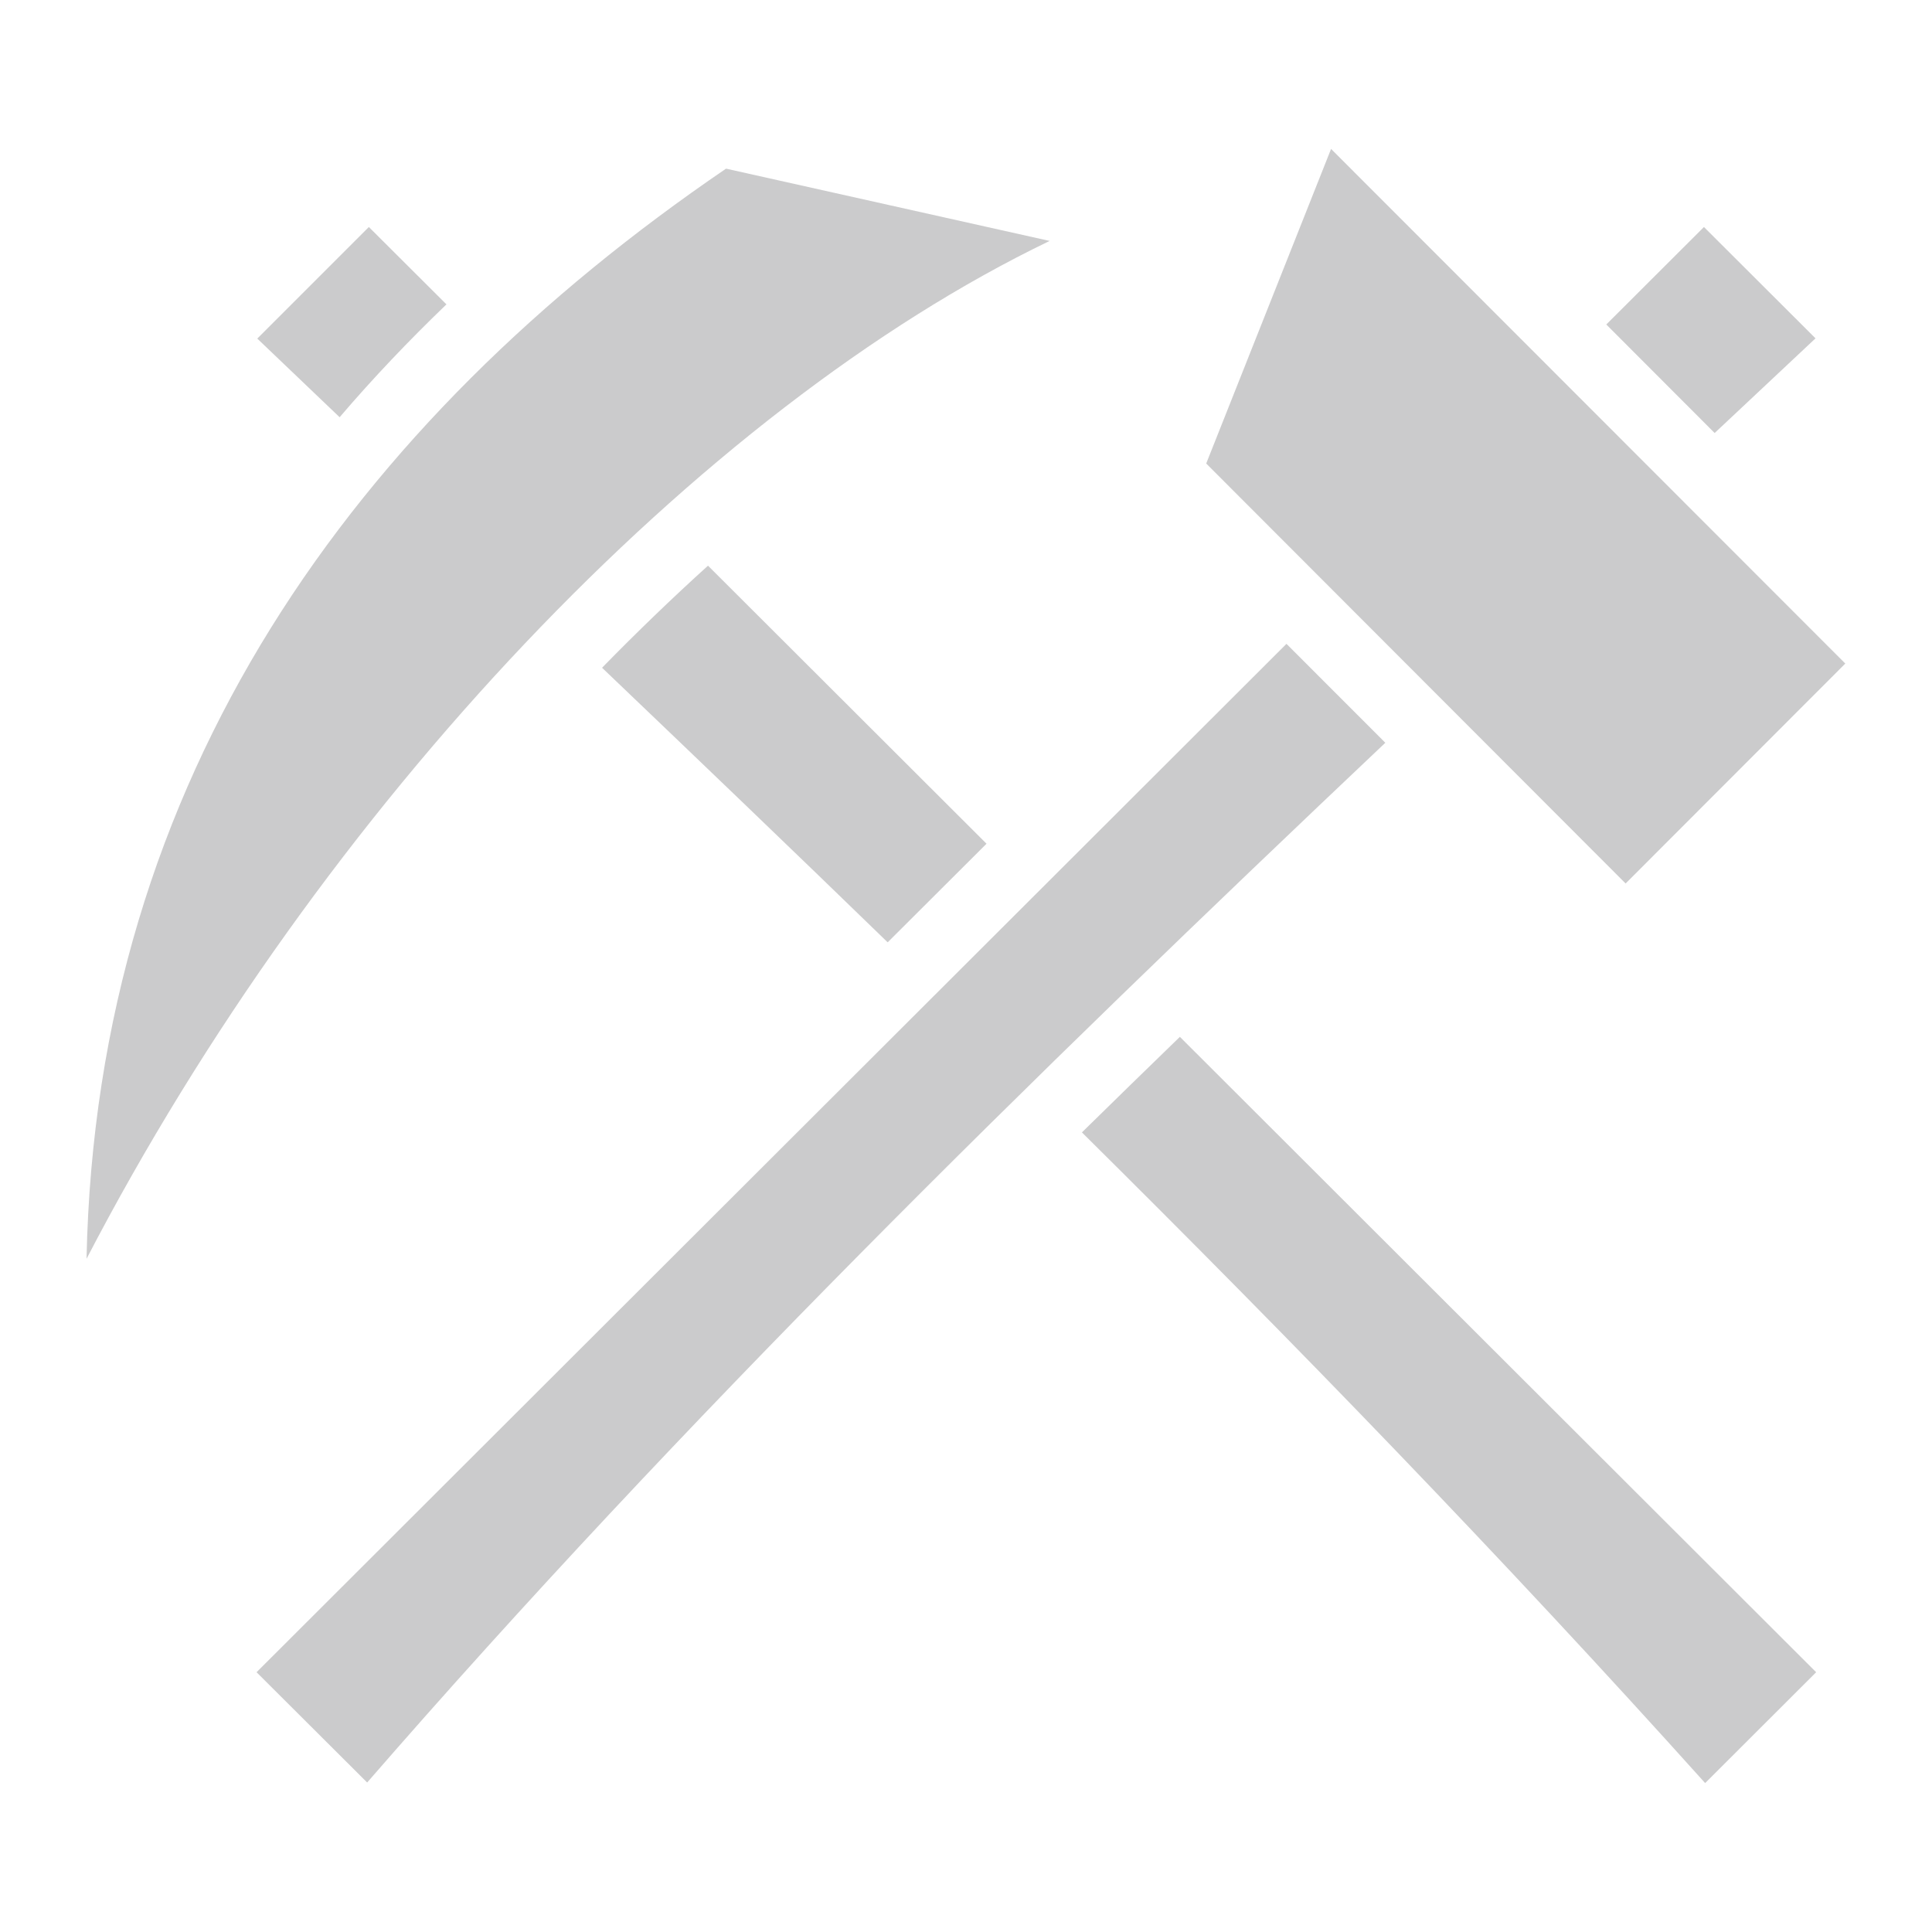 <svg width="24" height="24" viewBox="0 0 24 24" fill="none" xmlns="http://www.w3.org/2000/svg">
<path d="M16.535 1.85L14.984 5.758L20.194 10.975L22.923 8.243L16.535 1.85ZM9.019 2.095C4.414 5.234 1.197 9.653 1.075 15.637C3.993 10.021 8.69 5.086 13.039 2.993L9.019 2.095ZM4.582 2.82L3.196 4.206C3.537 4.532 3.877 4.857 4.219 5.183C4.635 4.696 5.08 4.229 5.546 3.781L4.582 2.82ZM21.167 2.82L19.954 4.031L21.3 5.379C21.718 4.987 22.136 4.595 22.553 4.203L21.167 2.82ZM8.795 7.027C8.352 7.428 7.912 7.852 7.479 8.295C8.664 9.427 9.848 10.561 11.027 11.706L12.255 10.481L8.795 7.027V7.027ZM15.981 7.998L3.187 20.773L4.561 22.143C8.475 17.637 12.8 13.4 17.209 9.227L15.981 7.998L15.981 7.998ZM14.657 12.88C14.25 13.275 13.844 13.67 13.44 14.067C16.06 16.663 18.651 19.334 21.182 22.15L22.561 20.773L14.657 12.88V12.88Z" fill="#CBCBCC"/>
</svg>
